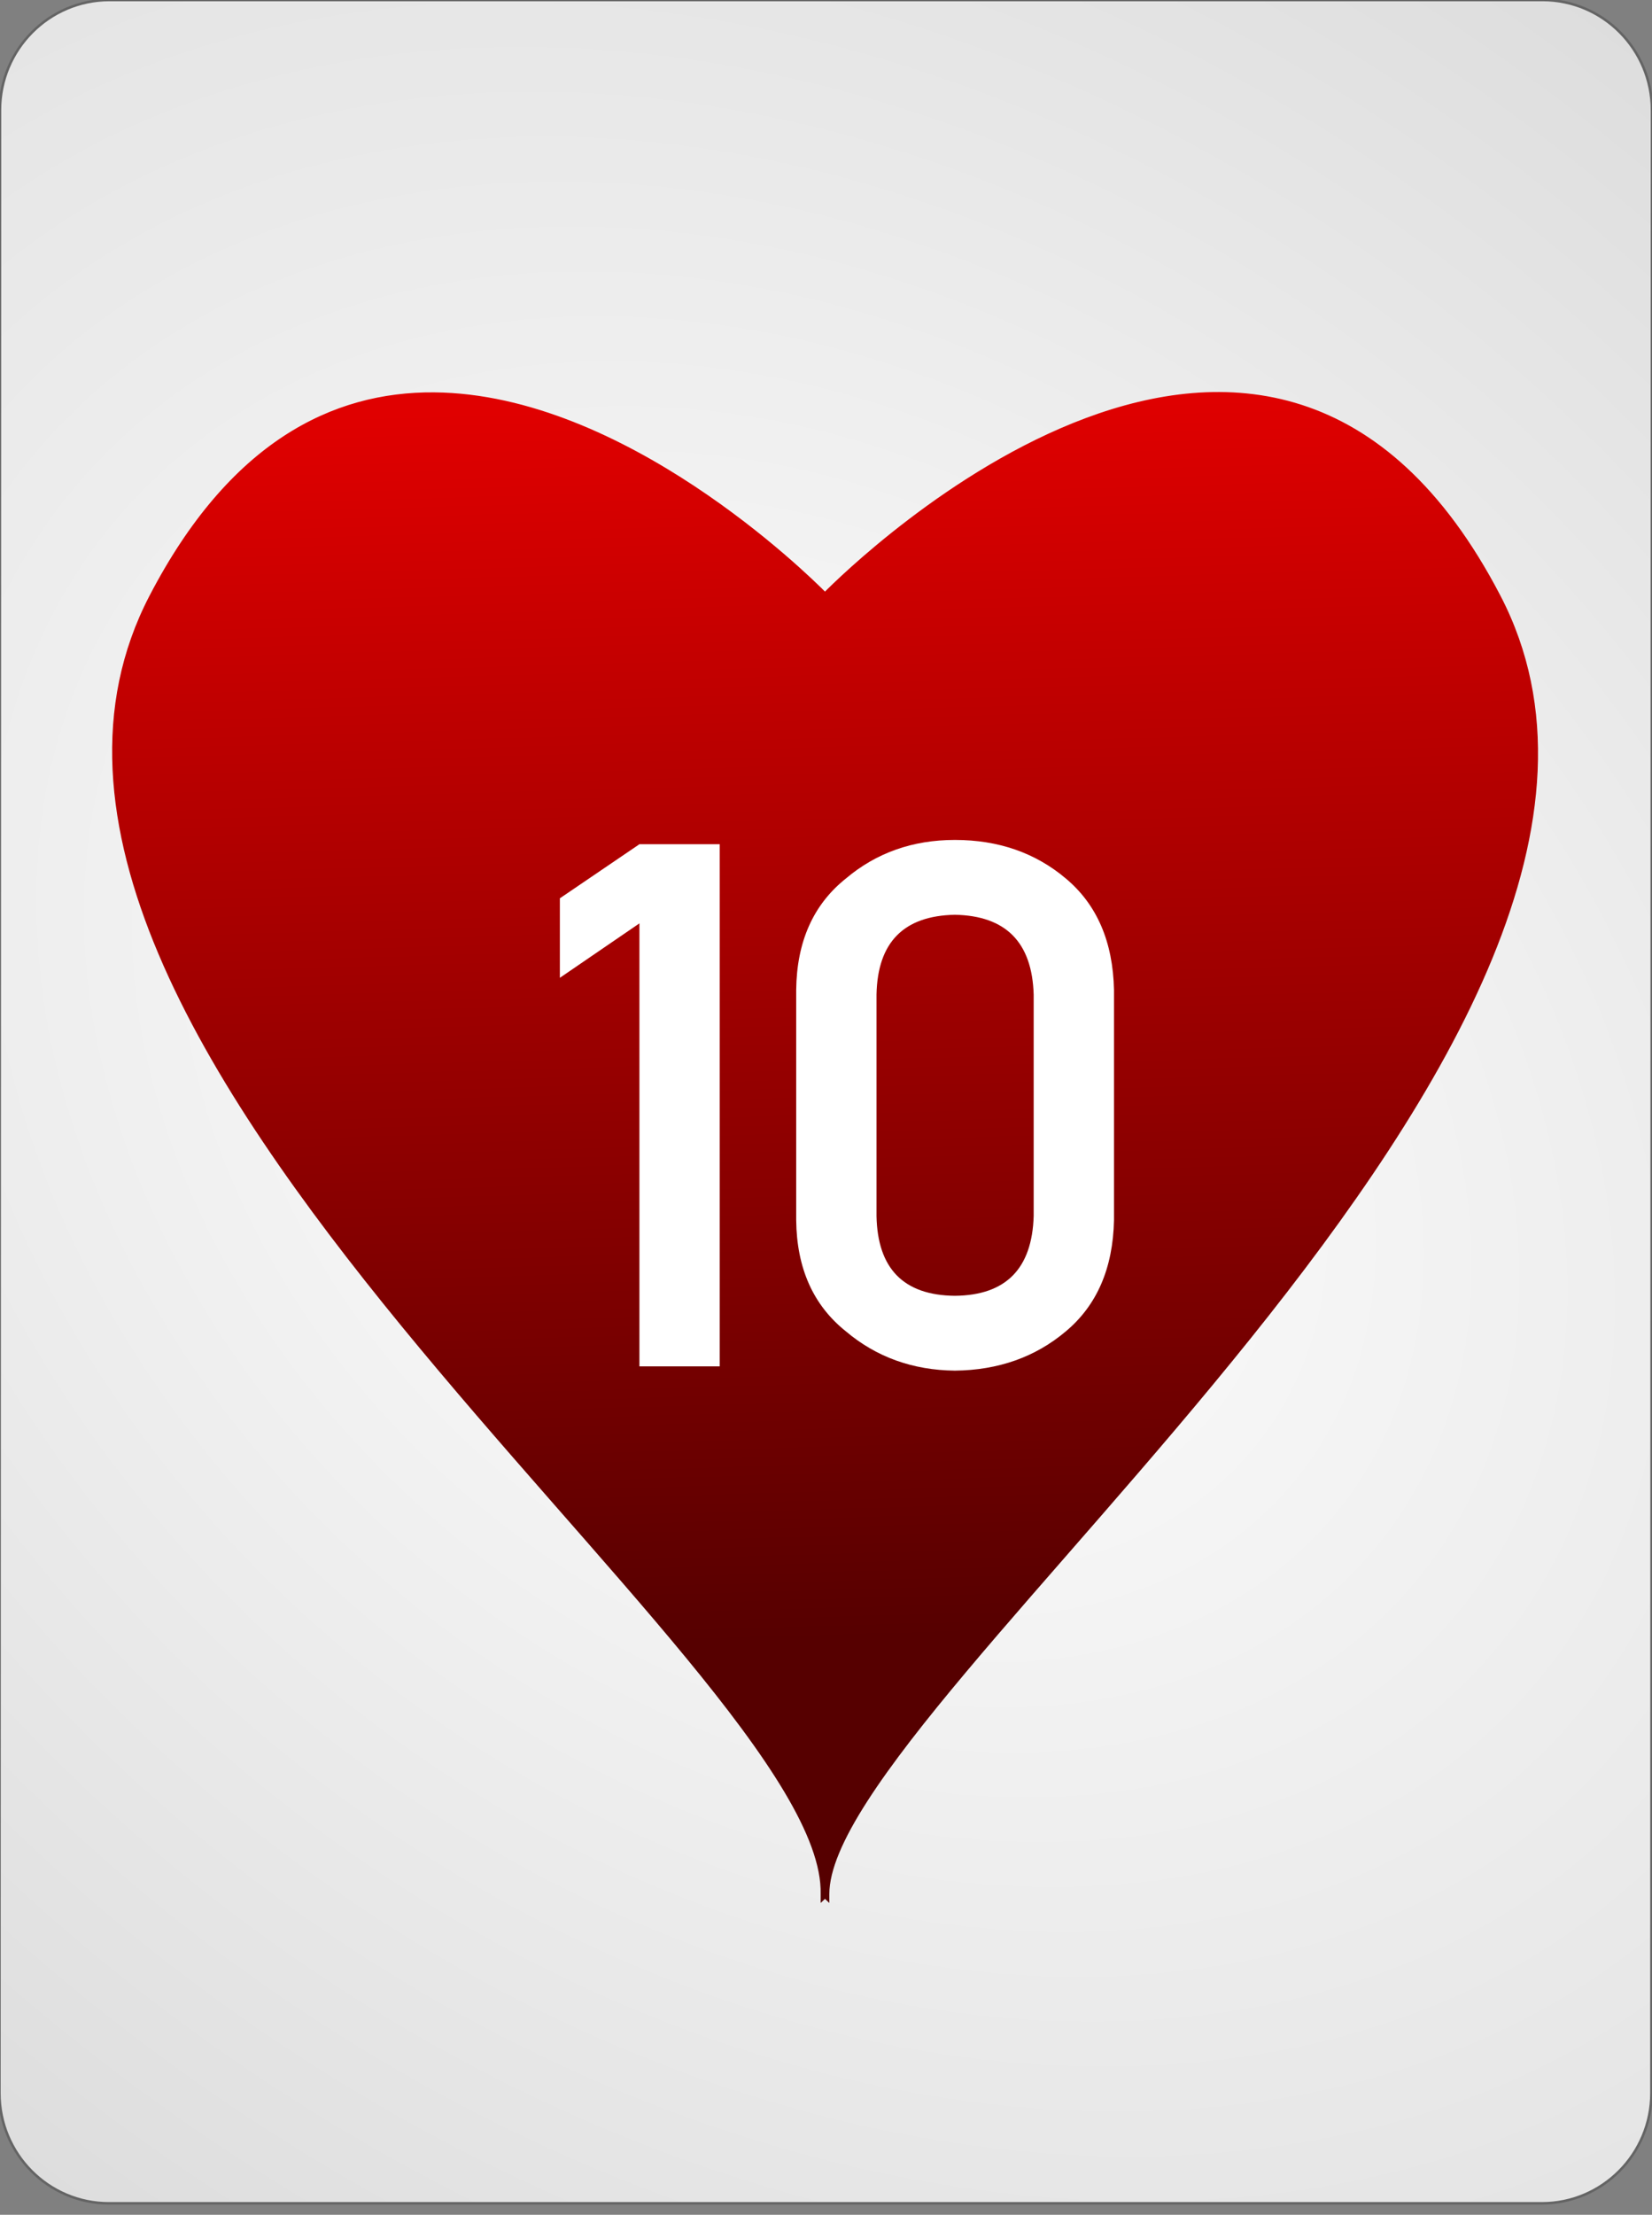 <?xml version="1.0" encoding="UTF-8" standalone="no"?><!DOCTYPE svg PUBLIC "-//W3C//DTD SVG 1.1//EN" "http://www.w3.org/Graphics/SVG/1.1/DTD/svg11.dtd"><svg width="100%" height="100%" viewBox="0 0 144 193" version="1.1" xmlns="http://www.w3.org/2000/svg" xmlns:xlink="http://www.w3.org/1999/xlink" xml:space="preserve" style="fill-rule:evenodd;clip-rule:evenodd;"><rect x="0" y="0" width="144" height="193" fill="#808080" stroke="none"/><path id="Card-background" d="M143.997,9.6c0.002,-5.298 -4.272,-9.6 -9.538,-9.6l-124.918,0c-5.266,0 -9.542,4.302 -9.544,9.6l-0.048,172.8c-0.001,5.298 4.273,9.6 9.539,9.6l124.917,0c5.266,0 9.543,-4.302 9.544,-9.6l0.048,-172.8Z" style="fill:url(#_Radial1);stroke:#646464;stroke-width:0.22px;"/><path id="Hearts" d="M37.831,34.336c-8.806,-0.069 -17.739,4.31 -24.675,17.655c-19.967,38.417 58.99,93.148 58.522,113.058l0,0.441c0,0 0.192,-0.181 0.234,-0.22c0.043,0.039 0.234,0.22 0.234,0.22l0,-0.441c0,-17.004 78.489,-74.641 58.522,-113.058c-19.953,-38.389 -56.326,-2.686 -58.756,-0.234c-1.583,-1.598 -17.554,-17.291 -34.081,-17.421l0,0Z" style="fill:url(#_Linear2);stroke:url(#_Linear3);stroke-width:0.29px;"/><g id="Center-Text" transform="matrix(0.234,0,0,0.218,71.077,119.065)"><path d="M-65.56,-177.07l0,177.07l29.917,0l0,-208.704l-29.917,0l-29.631,21.614l0,31.778l29.631,-21.758Z" style="fill:none;"/><path d="M81.306,-60.121c-0.573,21.09 -10.354,31.731 -29.345,31.922c-19.086,-0.191 -28.819,-10.832 -29.201,-31.922l0,-88.463c0.382,-20.899 10.115,-31.539 29.201,-31.921c18.991,0.382 28.772,11.022 29.345,31.921l0,88.463Zm-88.463,1.718c0.191,19.181 6.346,33.973 18.465,44.375c11.357,10.306 24.908,15.555 40.653,15.746c16.223,-0.191 30.013,-5.44 41.369,-15.746c11.547,-10.402 17.511,-25.194 17.893,-44.375l0,-92.042c-0.382,-19.276 -6.346,-34.116 -17.893,-44.518c-11.356,-10.306 -25.146,-15.459 -41.369,-15.459c-15.745,0 -29.296,5.153 -40.653,15.459c-12.119,10.402 -18.274,25.242 -18.465,44.518l0,92.042Z" style="fill:none;"/><path d="M-65.56,-177.07l0,177.07l29.917,0l0,-208.704l-29.917,0l-29.631,21.614l0,31.778l29.631,-21.758Z" style="fill:#fff;fill-rule:nonzero;"/><path d="M81.306,-60.121c-0.573,21.09 -10.354,31.731 -29.345,31.922c-19.086,-0.191 -28.819,-10.832 -29.201,-31.922l0,-88.463c0.382,-20.899 10.115,-31.539 29.201,-31.921c18.991,0.382 28.772,11.022 29.345,31.921l0,88.463Zm-88.463,1.718c0.191,19.181 6.346,33.973 18.465,44.375c11.357,10.306 24.908,15.555 40.653,15.746c16.223,-0.191 30.013,-5.44 41.369,-15.746c11.547,-10.402 17.511,-25.194 17.893,-44.375l0,-92.042c-0.382,-19.276 -6.346,-34.116 -17.893,-44.518c-11.356,-10.306 -25.146,-15.459 -41.369,-15.459c-15.745,0 -29.296,5.153 -40.653,15.459c-12.119,10.402 -18.274,25.242 -18.465,44.518l0,92.042Z" style="fill:#fff;fill-rule:nonzero;"/></g><defs><radialGradient id="_Radial1" cx="0" cy="0" r="1" gradientUnits="userSpaceOnUse" gradientTransform="matrix(126.864,97.336,-71.366,95.516,71.973,96)"><stop offset="0%" style="stop-color:#fff;stop-opacity:1"/><stop offset="100%" style="stop-color:#dcdcdc;stop-opacity:1"/></radialGradient><linearGradient id="_Linear2" x1="0" y1="0" x2="1" y2="0" gradientUnits="userSpaceOnUse" gradientTransform="matrix(2.95,107.824,-112.323,2.831,72.146,34.966)"><stop offset="0%" style="stop-color:#e00000;stop-opacity:1"/><stop offset="100%" style="stop-color:#560000;stop-opacity:1"/></linearGradient><linearGradient id="_Linear3" x1="0" y1="0" x2="1" y2="0" gradientUnits="userSpaceOnUse" gradientTransform="matrix(2.95,107.824,-112.323,2.831,72.146,34.966)"><stop offset="0%" style="stop-color:#e00000;stop-opacity:1"/><stop offset="100%" style="stop-color:#560000;stop-opacity:1"/></linearGradient></defs></svg>